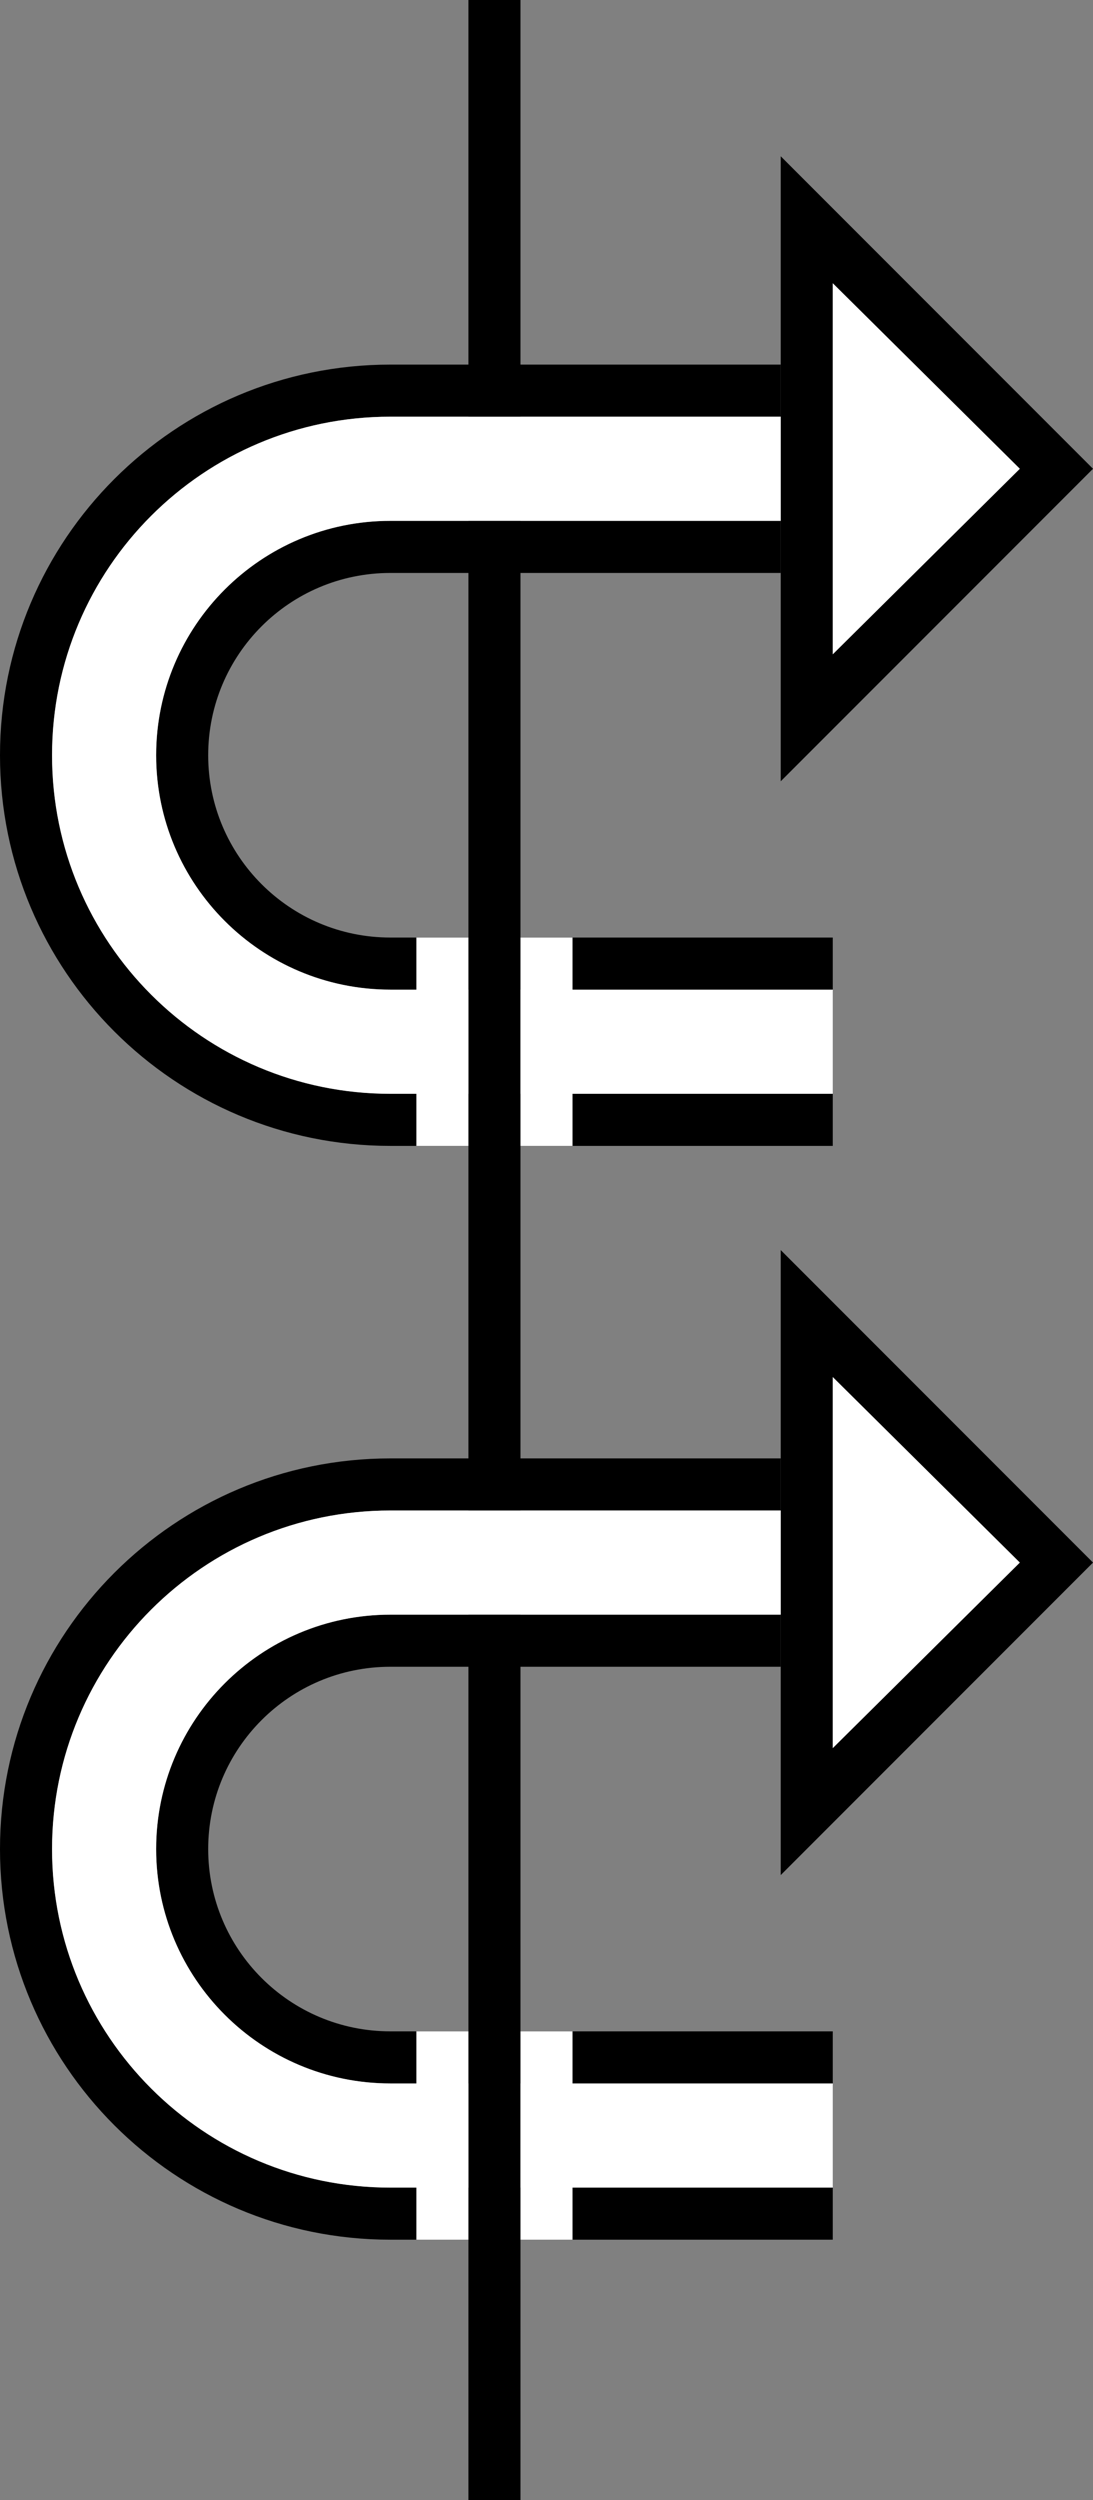 <?xml version="1.0" encoding="UTF-8" standalone="no"?>
<svg
   xmlns:dc="http://purl.org/dc/elements/1.1/"
   xmlns:cc="http://creativecommons.org/ns#"
   xmlns:rdf="http://www.w3.org/1999/02/22-rdf-syntax-ns#"
   xmlns:svg="http://www.w3.org/2000/svg"
   xmlns="http://www.w3.org/2000/svg"
   xmlns:sodipodi="http://sodipodi.sourceforge.net/DTD/sodipodi-0.dtd"
   xmlns:inkscape="http://www.inkscape.org/namespaces/inkscape"
   version="1.0"
   width="21"
   height="48"
   id="svg2"
   inkscape:version="0.47 r22583"
   sodipodi:docname="02-06-009-01-03-15.svg">
  <rect width="100%" height="100%" fill="#808080" stroke="none"/>
  <defs
     id="defs16">
    <inkscape:perspective
       sodipodi:type="inkscape:persp3d"
       inkscape:vp_x="0 : 23 : 1"
       inkscape:vp_y="0 : 1000 : 0"
       inkscape:vp_z="36 : 23 : 1"
       inkscape:persp3d-origin="18 : 15.333333 : 1"
       id="perspective18" />
  </defs>
  <sodipodi:namedview
     pagecolor="#ffffff"
     bordercolor="#666666"
     borderopacity="1"
     objecttolerance="10"
     gridtolerance="10"
     guidetolerance="10"
     inkscape:pageopacity="0"
     inkscape:pageshadow="2"
     inkscape:window-width="964"
     inkscape:window-height="721"
     id="namedview14"
     showgrid="true"
     inkscape:zoom="9.8541667"
     inkscape:cx="10.5"
     inkscape:cy="24"
     inkscape:window-x="365"
     inkscape:window-y="0"
     inkscape:window-maximized="0"
     inkscape:current-layer="svg2"
     showborder="true">
    <inkscape:grid
       type="xygrid"
       id="grid2824"
       empspacing="5"
       visible="true"
       enabled="true"
       snapvisiblegridlinesonly="true" />
  </sodipodi:namedview>
  <path
     style="fill:#000000;fill-opacity:1;stroke:none"
     d="M 9,48 9,0 10,0 10,48 9,48 z"
     id="path2831" />
  <path
     style="fill:#000000;fill-opacity:1;stroke:none"
     d="M 7.5,22 C 3.358,22 0,18.642 0,14.5 0,10.358 3.358,7 7.5,7 L 15,7 15,8 7.5,8 C 3.91,8 1,10.91 1,14.5 1,18.09 3.91,21 7.5,21 l 8.5,0 0,1 -8.5,0 z"
     id="path2817" />
  <path
     style="fill:#000000;fill-opacity:1;stroke:none"
     d="M 7.5,19 C 5.015,19 3,16.985 3,14.5 3,12.015 5.015,10 7.5,10 l 7.5,0 0,1 -7.5,0 C 5.567,11 4,12.567 4,14.5 4,16.433 5.567,18 7.5,18 l 8.5,0 0,1 -8.5,0 z"
     id="path2824" />
  <path
     style="fill:#000000;fill-opacity:1;stroke:none"
     d="M 15 3 L 15 15 L 21 9 L 15 3 z M 16 5.438 L 19.594 9 L 16 12.562 L 16 5.438 z "
     id="path2843" />
  <path
     id="path2850"
     d="M 7.5,43 C 3.358,43 0,39.642 0,35.5 0,31.358 3.358,28 7.5,28 l 7.5,0 0,1 -7.5,0 C 3.91,29 1,31.91 1,35.5 1,39.09 3.91,42 7.5,42 l 8.5,0 0,1 -8.5,0 z"
     style="fill:#000000;fill-opacity:1;stroke:none" />
  <path
     id="path2852"
     d="M 7.5,40 C 5.015,40 3,37.985 3,35.5 3,33.015 5.015,31 7.5,31 l 7.5,0 0,1 -7.5,0 C 5.567,32 4,33.567 4,35.5 4,37.433 5.567,39 7.5,39 l 8.5,0 0,1 -8.5,0 z"
     style="fill:#000000;fill-opacity:1;stroke:none" />
  <path
     style="fill:#000000;fill-opacity:1;stroke:none"
     d="M 15 24 L 15 36 L 21 30 L 15 24 z M 16 26.438 L 19.594 30 L 16 33.562 L 16 26.438 z "
     id="path2856" />
  <path
     style="fill:#ffffff;fill-opacity:1;stroke:none"
     d="M 7.5 29 C 3.91 29 1 31.91 1 35.5 C 1 39.09 3.91 42 7.5 42 L 8 42 L 8 43 L 9 43 L 9 39 L 8 39 L 8 40 L 7.5 40 C 5.015 40 3 37.985 3 35.5 C 3 33.015 5.015 31 7.5 31 L 15 31 L 15 29 L 7.5 29 z M 10 39 L 10 43 L 11 43 L 11 42 L 16 42 L 16 40 L 11 40 L 11 39 L 10 39 z "
     id="path2858" />
  <path
     style="fill:#ffffff;fill-opacity:1;stroke:none"
     d="M 7.5 8 C 3.91 8 1 10.91 1 14.5 C 1 18.09 3.91 21 7.5 21 L 8 21 L 8 22 L 9 22 L 9 18 L 8 18 L 8 19 L 7.5 19 C 5.015 19 3 16.985 3 14.5 C 3 12.015 5.015 10 7.5 10 L 15 10 L 15 8 L 7.5 8 z M 10 18 L 10 22 L 11 22 L 11 21 L 16 21 L 16 19 L 11 19 L 11 18 L 10 18 z "
     id="path2863" />
  <path
     style="fill:#ffffff;fill-opacity:1;stroke:none"
     d="M 16 5.438 L 16 12.562 L 19.594 9 L 16 5.438 z "
     id="path3115" />
  <path
     style="fill:#ffffff;fill-opacity:1;stroke:none"
     d="M 16 26.438 L 16 33.562 L 19.594 30 L 16 26.438 z "
     id="path3117" />
</svg>
